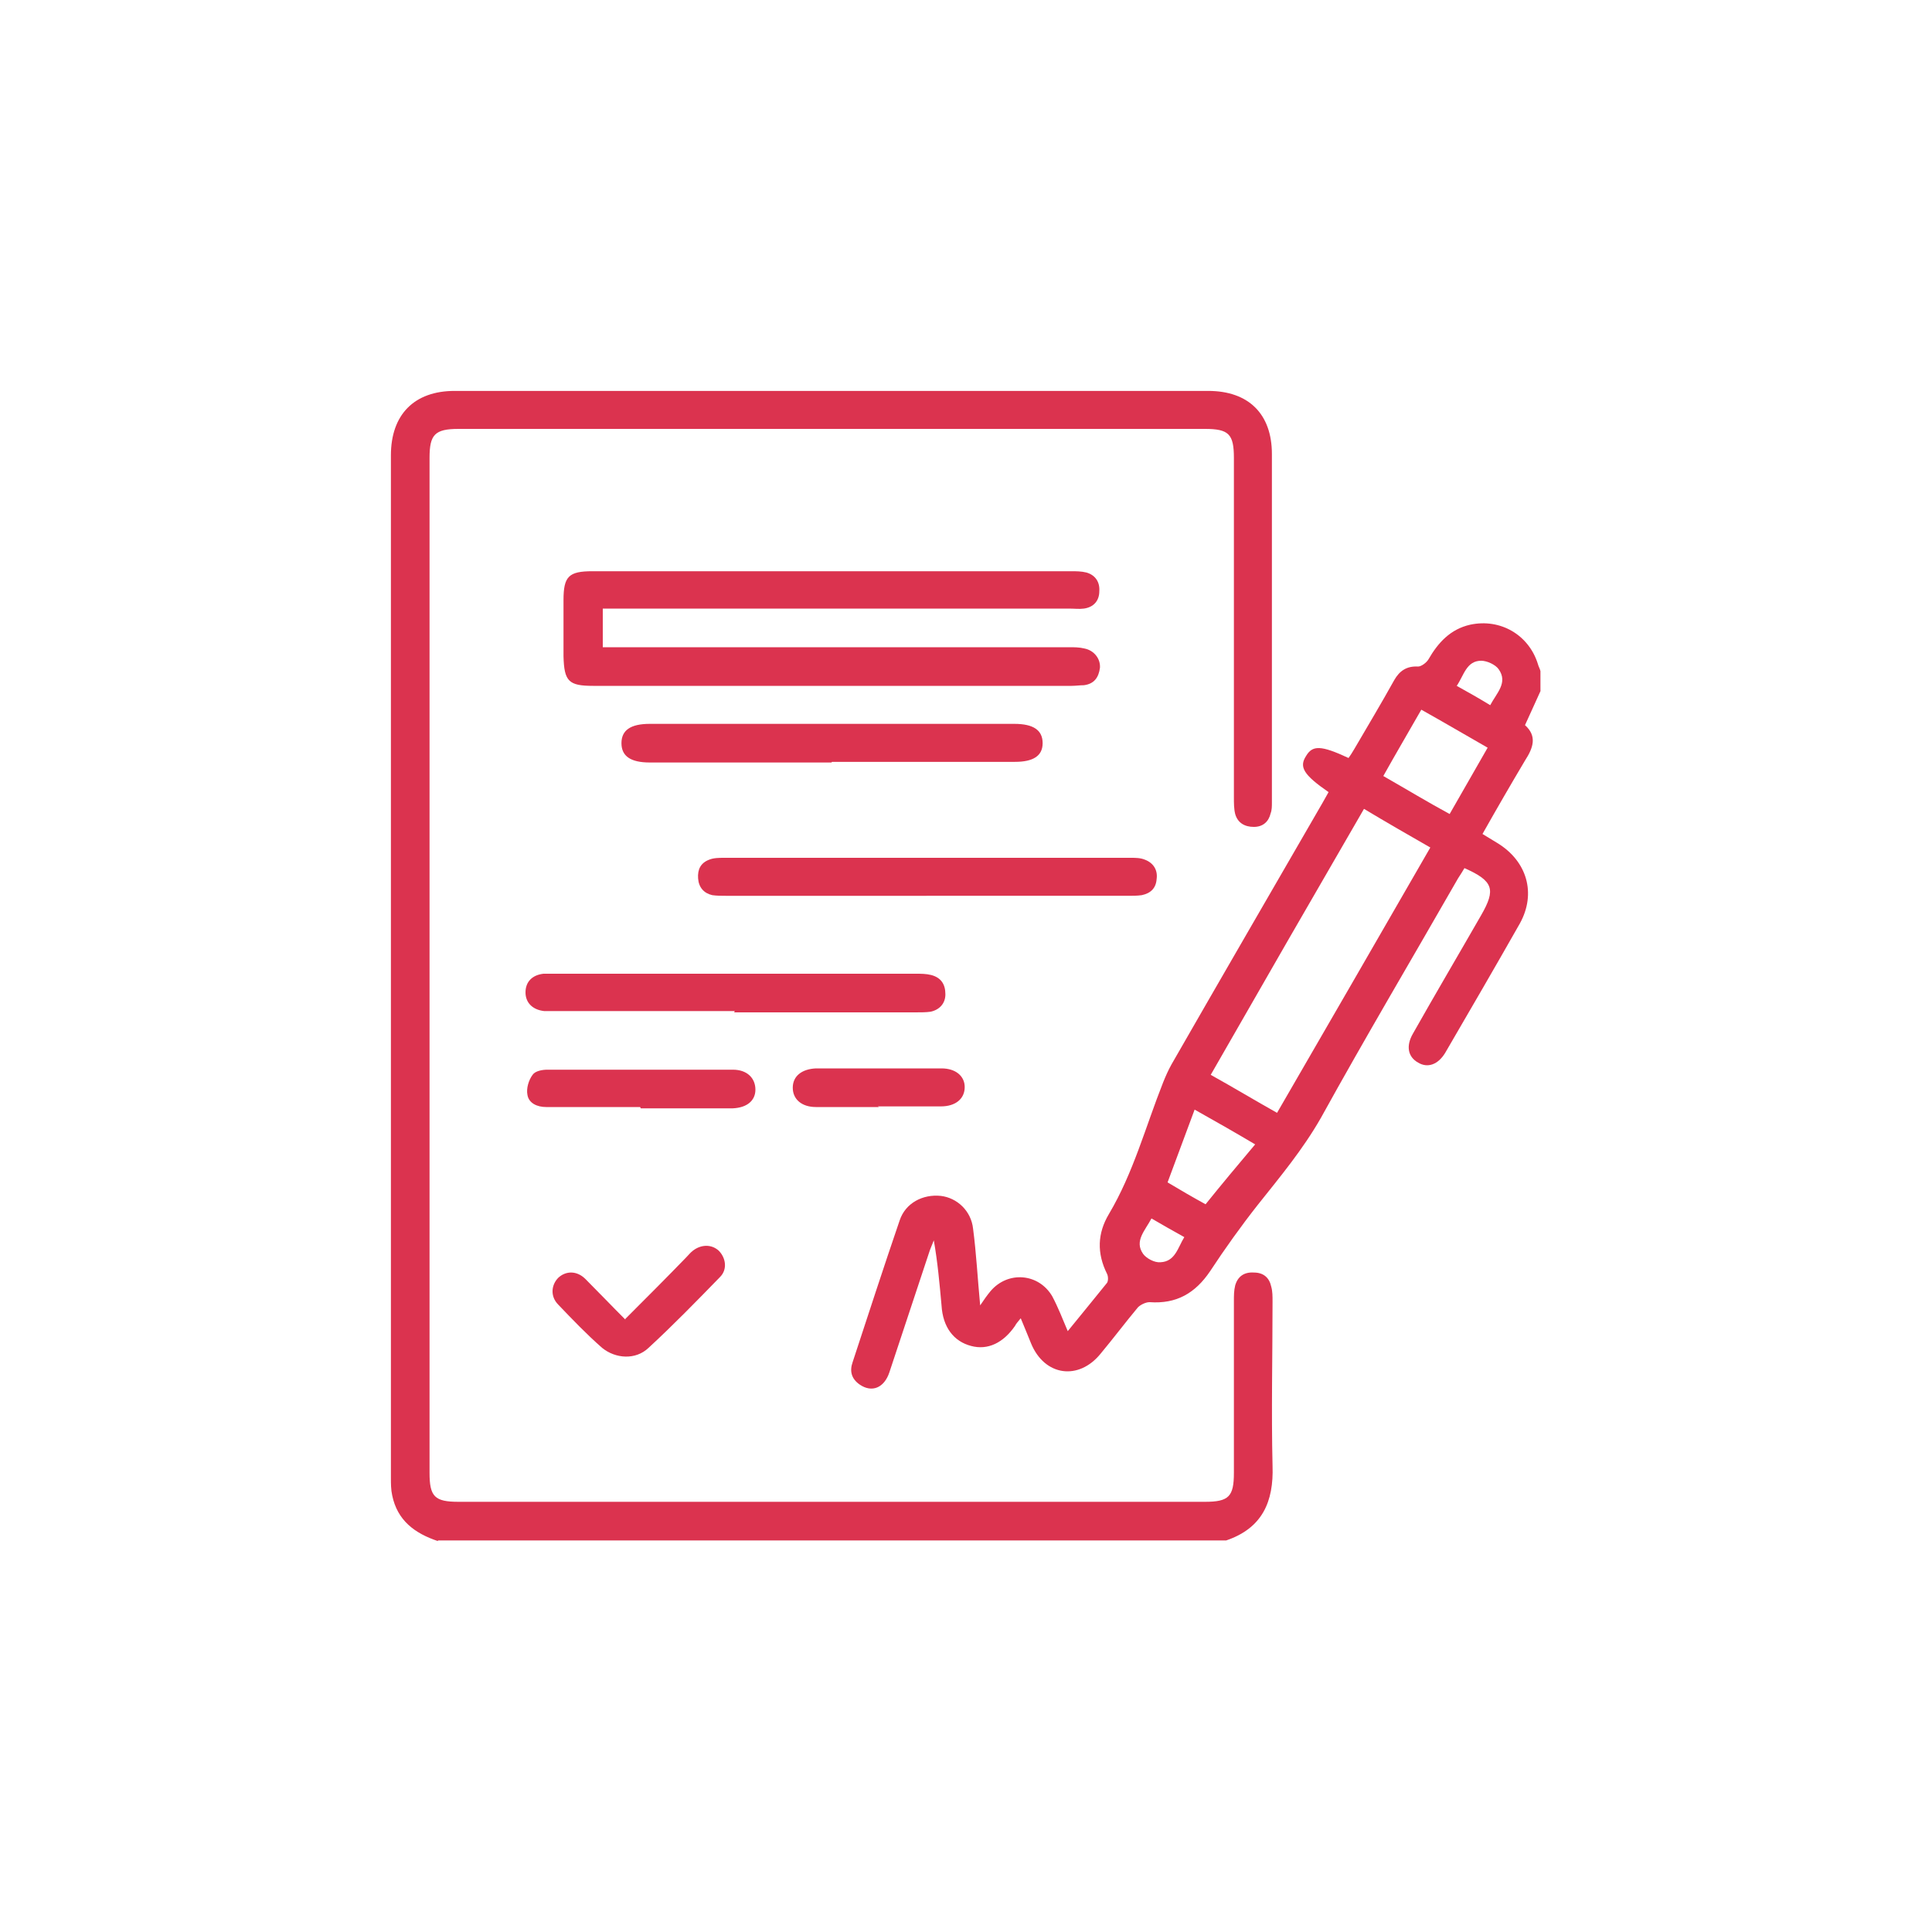 <?xml version="1.0" encoding="UTF-8"?>
<svg id="icones" xmlns="http://www.w3.org/2000/svg" viewBox="0 0 30 30">
  <defs>
    <style>
      .cls-1 {
        fill: #db334f;
      }
    </style>
  </defs>
  <path class="cls-1" d="m6.8,23.93c-.36-.12-.63-.32-.71-.71-.02-.09-.02-.18-.02-.28,0-5.29,0-10.58,0-15.87,0-.63.36-1,.99-1,3.9,0,7.8,0,11.7,0,.63,0,.99.36.99.98,0,1.8,0,3.6,0,5.41,0,.06,0,.12-.02.17-.03.13-.12.21-.26.21-.14,0-.25-.06-.29-.2-.02-.08-.02-.17-.02-.26,0-1.76,0-3.51,0-5.27,0-.37-.08-.45-.45-.45-3.86,0-7.73,0-11.59,0-.37,0-.45.09-.45.45,0,5.25,0,10.51,0,15.76,0,.37.08.45.45.45,3.86,0,7.73,0,11.59,0,.37,0,.45-.08.45-.45,0-.89,0-1.78,0-2.67,0-.08,0-.16.02-.24.04-.14.14-.21.29-.2.15,0,.24.08.27.22.02.07.02.15.02.23,0,.85-.02,1.7,0,2.55.02.56-.16.97-.72,1.16H6.8Z"/>
  <path class="cls-1" d="m23.93,10.71c-.08.18-.16.35-.25.55.19.17.13.35,0,.55-.22.37-.44.75-.66,1.14.08.05.15.09.23.14.46.28.61.78.35,1.25-.38.67-.77,1.34-1.16,2.01-.11.18-.27.24-.42.15-.16-.09-.19-.26-.08-.45.35-.62.71-1.23,1.06-1.84.23-.4.19-.53-.26-.73-.03.05-.06.1-.1.16-.71,1.24-1.44,2.47-2.13,3.72-.28.49-.63.91-.98,1.35-.26.33-.51.68-.74,1.03-.23.34-.52.51-.94.48-.06,0-.14.04-.18.08-.2.24-.38.48-.58.72-.34.42-.87.35-1.08-.16-.05-.12-.1-.25-.16-.39-.04.05-.07.08-.09.12-.18.26-.42.38-.68.31-.27-.07-.44-.29-.46-.63-.03-.33-.06-.67-.12-1.01-.02.05-.04.1-.06.15-.21.63-.42,1.27-.63,1.9-.08.24-.27.32-.46.19-.13-.09-.16-.21-.11-.35.24-.73.48-1.47.73-2.2.09-.27.36-.41.64-.38.25.03.47.23.5.51.05.38.07.77.11,1.19.06-.09.11-.16.16-.22.27-.32.75-.28.96.08.09.17.16.35.24.54.21-.26.41-.5.61-.75.02-.03.02-.1,0-.14-.16-.32-.15-.63.03-.93.38-.64.57-1.36.84-2.04.04-.1.08-.19.13-.28.78-1.36,1.57-2.72,2.35-4.07.03-.05.06-.11.09-.16-.39-.27-.46-.39-.35-.56.1-.17.23-.17.66.03.03-.04.06-.09.09-.14.21-.36.42-.71.62-1.07.08-.14.19-.22.37-.21.05,0,.13-.06.16-.11.15-.26.34-.47.65-.54.47-.1.91.16,1.05.61.01.04.03.07.04.11,0,.1,0,.21,0,.31Zm-2.75,1.85c-.8,1.38-1.59,2.75-2.38,4.13.36.2.69.4,1.03.59.8-1.38,1.59-2.75,2.38-4.12-.35-.2-.68-.39-1.03-.6Zm1.92-.95c-.35-.2-.69-.4-1.03-.59-.2.35-.4.69-.59,1.03.35.2.68.4,1.03.59.2-.35.39-.68.59-1.03Zm-3.61,6.16c-.32-.19-.62-.36-.94-.54-.14.38-.28.75-.42,1.13.2.12.39.23.59.34.25-.31.5-.61.77-.93Zm3.65-6.82c.1-.19.28-.35.13-.56-.05-.07-.18-.13-.27-.13-.23,0-.27.23-.38.39.18.1.34.19.52.3Zm-5.26,7.97c-.1.19-.27.35-.13.55.05.07.18.14.27.13.23-.01.27-.23.37-.39-.18-.1-.34-.19-.51-.29Z"/>
  <path class="cls-1" d="m9.36,9.45v.6c.08,0,.16,0,.23,0,2.34,0,4.67,0,7.01,0,.08,0,.16,0,.24.02.15.03.25.16.24.3-.02.15-.09.25-.25.27-.06,0-.13.01-.19.01-2.48,0-4.95,0-7.43,0-.38,0-.45-.07-.46-.46,0-.29,0-.58,0-.87,0-.37.08-.45.45-.45,1.27,0,2.55,0,3.82,0,1.2,0,2.41,0,3.61,0,.08,0,.16,0,.24.02.14.04.21.15.2.29,0,.15-.09.25-.24.27-.07.01-.15,0-.23,0-2.34,0-4.68,0-7.03,0h-.22Z"/>
  <path class="cls-1" d="m14.39,13.91c-1.04,0-2.08,0-3.12,0-.07,0-.14,0-.21-.01-.13-.03-.21-.12-.22-.26-.01-.14.04-.24.17-.29.07-.03.16-.03.24-.03,2.1,0,4.2,0,6.31,0,.07,0,.15,0,.22.03.13.05.2.16.18.3-.01.14-.09.22-.23.25-.07.01-.14.01-.21.01-1.05,0-2.09,0-3.14,0Z"/>
  <path class="cls-1" d="m11.41,15.7c-.92,0-1.85,0-2.77,0-.06,0-.13,0-.19,0-.18-.02-.29-.13-.29-.29,0-.16.1-.27.28-.29.06,0,.12,0,.17,0,1.87,0,3.74,0,5.61,0,.08,0,.16,0,.24.02.15.04.22.14.22.3,0,.14-.09.24-.23.27-.07.01-.15.01-.23.01-.94,0-1.88,0-2.82,0Z"/>
  <path class="cls-1" d="m12.91,11.84c-.94,0-1.88,0-2.82,0-.3,0-.44-.1-.44-.3,0-.2.14-.3.44-.3,1.89,0,3.77,0,5.66,0,.3,0,.44.1.44.3,0,.2-.15.29-.43.29-.95,0-1.89,0-2.84,0Z"/>
  <path class="cls-1" d="m9.94,17.19c-.49,0-.98,0-1.46,0-.14,0-.27-.06-.29-.19-.02-.1.02-.23.08-.31.04-.06.15-.08.23-.08.96,0,1.92,0,2.88,0,.22,0,.35.13.35.31,0,.17-.13.28-.35.29-.48,0-.95,0-1.43,0Z"/>
  <path class="cls-1" d="m9.71,20.48c.33-.33.64-.64.94-.95.04-.04.07-.08.11-.11.13-.1.29-.1.4,0,.11.11.14.29.02.41-.36.37-.73.75-1.11,1.1-.2.19-.51.17-.72,0-.24-.21-.46-.44-.68-.67-.13-.13-.11-.31,0-.42.12-.11.29-.11.42.02.2.2.4.41.62.63Z"/>
  <path class="cls-1" d="m13.65,17.19c-.33,0-.65,0-.98,0-.22,0-.36-.12-.36-.3,0-.18.14-.29.36-.3.65,0,1.3,0,1.95,0,.22,0,.36.12.36.29,0,.18-.14.3-.37.3-.33,0-.65,0-.98,0Z"/>
</svg>